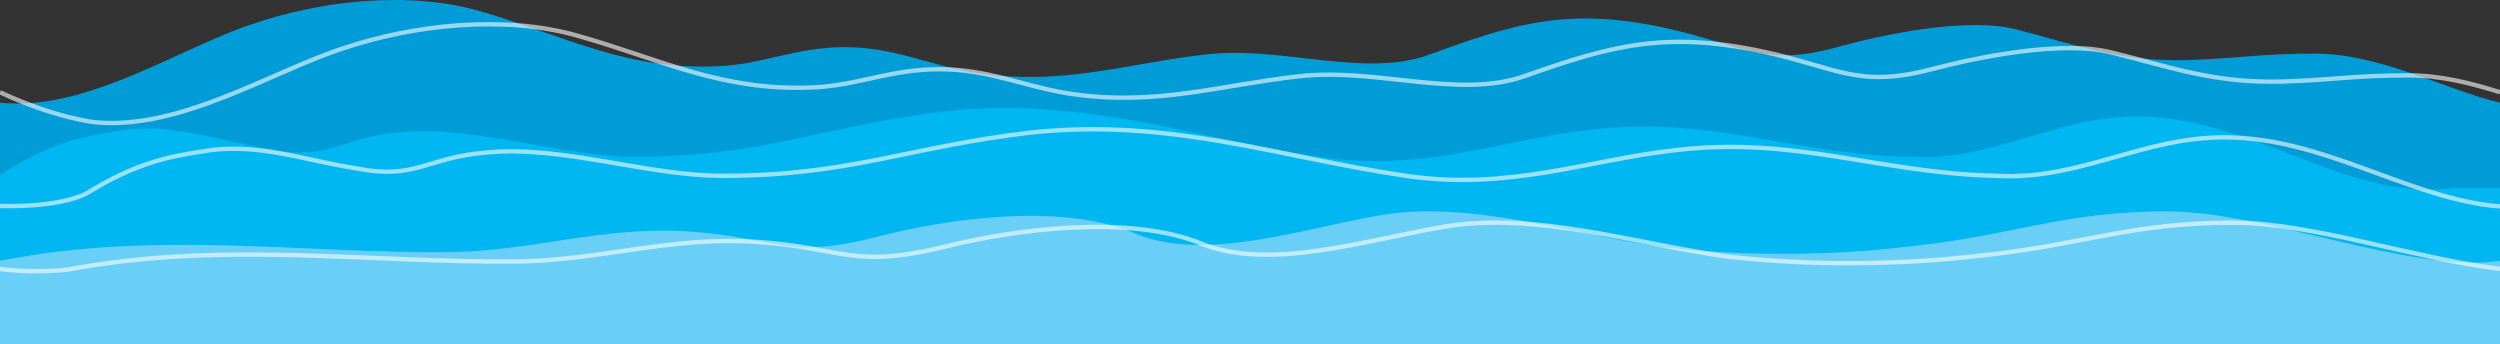 <?xml version="1.0" encoding="utf-8"?>
<!-- Generator: Adobe Illustrator 16.0.0, SVG Export Plug-In . SVG Version: 6.00 Build 0)  -->
<!DOCTYPE svg PUBLIC "-//W3C//DTD SVG 1.1//EN" "http://www.w3.org/Graphics/SVG/1.1/DTD/svg11.dtd">
<svg version="1.1" id="Layer_1" xmlns="http://www.w3.org/2000/svg" xmlns:xlink="http://www.w3.org/1999/xlink" x="0px" y="0px"
	 width="1080.408px" height="148.678px" viewBox="0 0 1080.408 148.678" enable-background="new 0 0 1080.408 148.678"
	 xml:space="preserve">
<rect x="0" y="0" width="1080.408" height="148.678" fill="#333333" stroke="none"/>
<g>
	<g>
		<g>
			<path fill="#009CD7" d="M1080.408,44.359c-23.72-5.598-51.585-21.186-80.052-21.186c-23.718,0-31.428,1.998-55.146,2.799
				c-29.649,0.8-48.626-6.797-73.531-13.192c-21.351-5.597-57.518,2.001-77.677,7.595c-32.021,8.795-40.92-0.796-72.941-7.994
				c-42.695-9.592-66.412-2.396-103.18,11.195c-28.461,10.391-64.039-3.997-97.248,0c-34.394,3.994-61.666,13.586-98.432,7.993
				c-20.164-3.199-35.582-11.194-56.931-11.194c-20.159,0-33.204,6.397-50.995,7.995c-41.51,3.199-69.973-12.792-105.551-23.185
				c-32.02-9.592-71.156-4.797-100.808,5.595C77.083,21.177,36.761,48.358-0.002,44.359v62.357h1080.41V44.359z"/>
		</g>
		<path fill="#00B7F1" d="M1080.408,82.263v34.946H-0.002V75.593c20.532-13.364,35.43-16.688,50.091-18.885
			c22.806-4.393,44.792,4.335,65.971,7.628c26.066,5.489,30.543-4.939,56.611-7.137c32.574-3.294,69.228,10.568,101.805,10.568
			c55.386,0,79.821-13.037,133.576-19.627c60.275-6.588,105.674,10.951,161.809,19.627c44.392,6.866,78.738-7.182,116.203-11.574
			c52.128-6.591,88.506,10.476,139.004,11.574c35.837,2.199,62.717-17.43,98.554-17.43c41.808,0,77.482,26.13,114.897,30.863
			c7.242,0.919,14.552,1.031,21.977,0h19.913V82.263"/>
		<path fill="#6ACFF6" d="M1080.408,112.7v35.978H-0.002V112.7c67.969-13.374,129.706-3.054,195.42-3.755
			c36.077-0.702,65.099-11.32,102.223-8.914c38.009,2.463,41.56,12.669,82.468,2.057c29.206-7.573,78.791-14.676,110.275-1.262
			c29.66,12.632,71.727-1.781,105.471-7.711c38.969-6.843,83.186,7.972,121.837,13.6c36.078,4.226,74.093,3.872,108.884-0.353
			c45.099-4.923,65.004-15.015,110.101-15.015C979.194,91.348,1042.184,118.388,1080.408,112.7z"/>
	</g>
	<g>
		<path opacity="0.6" fill="none" stroke="#FFFFFF" stroke-width="1.894" stroke-miterlimit="10" d="M1080.408,116.198
			c-36.536-4.4-81.946-19.982-114.99-19.982c-45.099,0-65.003,9.627-110.101,14.328c-34.791,4.029-72.801,4.365-108.879,0.336
			c-38.657-5.371-82.871-19.508-121.84-12.977c-33.748,5.656-75.813,19.408-105.471,7.354c-31.486-12.799-81.075-6.02-110.278,1.207
			c-40.909,10.127-44.455,0.387-82.466-1.963c-37.127-2.297-66.146,7.836-102.223,8.504c-65.714,0.672-127.453-9.178-195.424,3.586
			c0,0-15.247,1.625-28.739-0.393"/>
		<path opacity="0.6" fill="none" stroke="#FFFFFF" stroke-width="1.894" stroke-miterlimit="10" d="M1080.408,89.212
			c-1.407-0.109-2.813-0.248-4.218-0.422c-37.414-4.516-73.094-29.447-114.896-29.447c-35.838,0-62.719,18.729-98.554,16.633
			c-50.496-1.049-86.88-17.332-139.006-11.043c-37.466,4.189-71.81,17.592-116.198,11.043
			c-56.139-8.279-101.539-25.016-161.813-18.729c-53.754,6.287-78.189,18.729-133.577,18.729
			c-32.573,0-69.229-13.227-101.809-10.088c-26.062,2.098-30.544,12.051-56.606,6.813c-21.178-3.143-43.166-11.473-65.971-7.279
			c-14.662,2.096-29.557,5.27-50.096,18.02c0,0-10.111,6.26-37.667,5.563"/>
		<path opacity="0.6" fill="none" stroke="#FFFFFF" stroke-width="1.894" stroke-miterlimit="10" d="M1080.408,39.868
			c-12.714-4.02-25.919-7.291-39.262-7.291c-23.718,0-31.429,1.908-55.147,2.67c-29.648,0.768-48.625-6.48-73.527-12.584
			c-21.351-5.342-57.523,1.906-77.684,7.246c-32.02,8.389-40.92-0.76-72.939-7.629c-42.691-9.152-66.413-2.287-103.176,10.682
			c-28.466,9.916-64.041-3.813-97.25,0c-34.395,3.813-61.669,12.967-98.438,7.627c-20.157-3.051-35.578-10.68-56.925-10.68
			c-20.161,0-33.205,6.105-50.993,7.629c-41.511,3.051-69.975-12.207-105.551-22.123c-32.025-9.152-71.161-4.576-100.809,5.342
			c-30.837,9.916-71.158,35.85-107.924,32.037c0,0-16.99-1.816-40.786-12.926"/>
	</g>
</g>
</svg>
